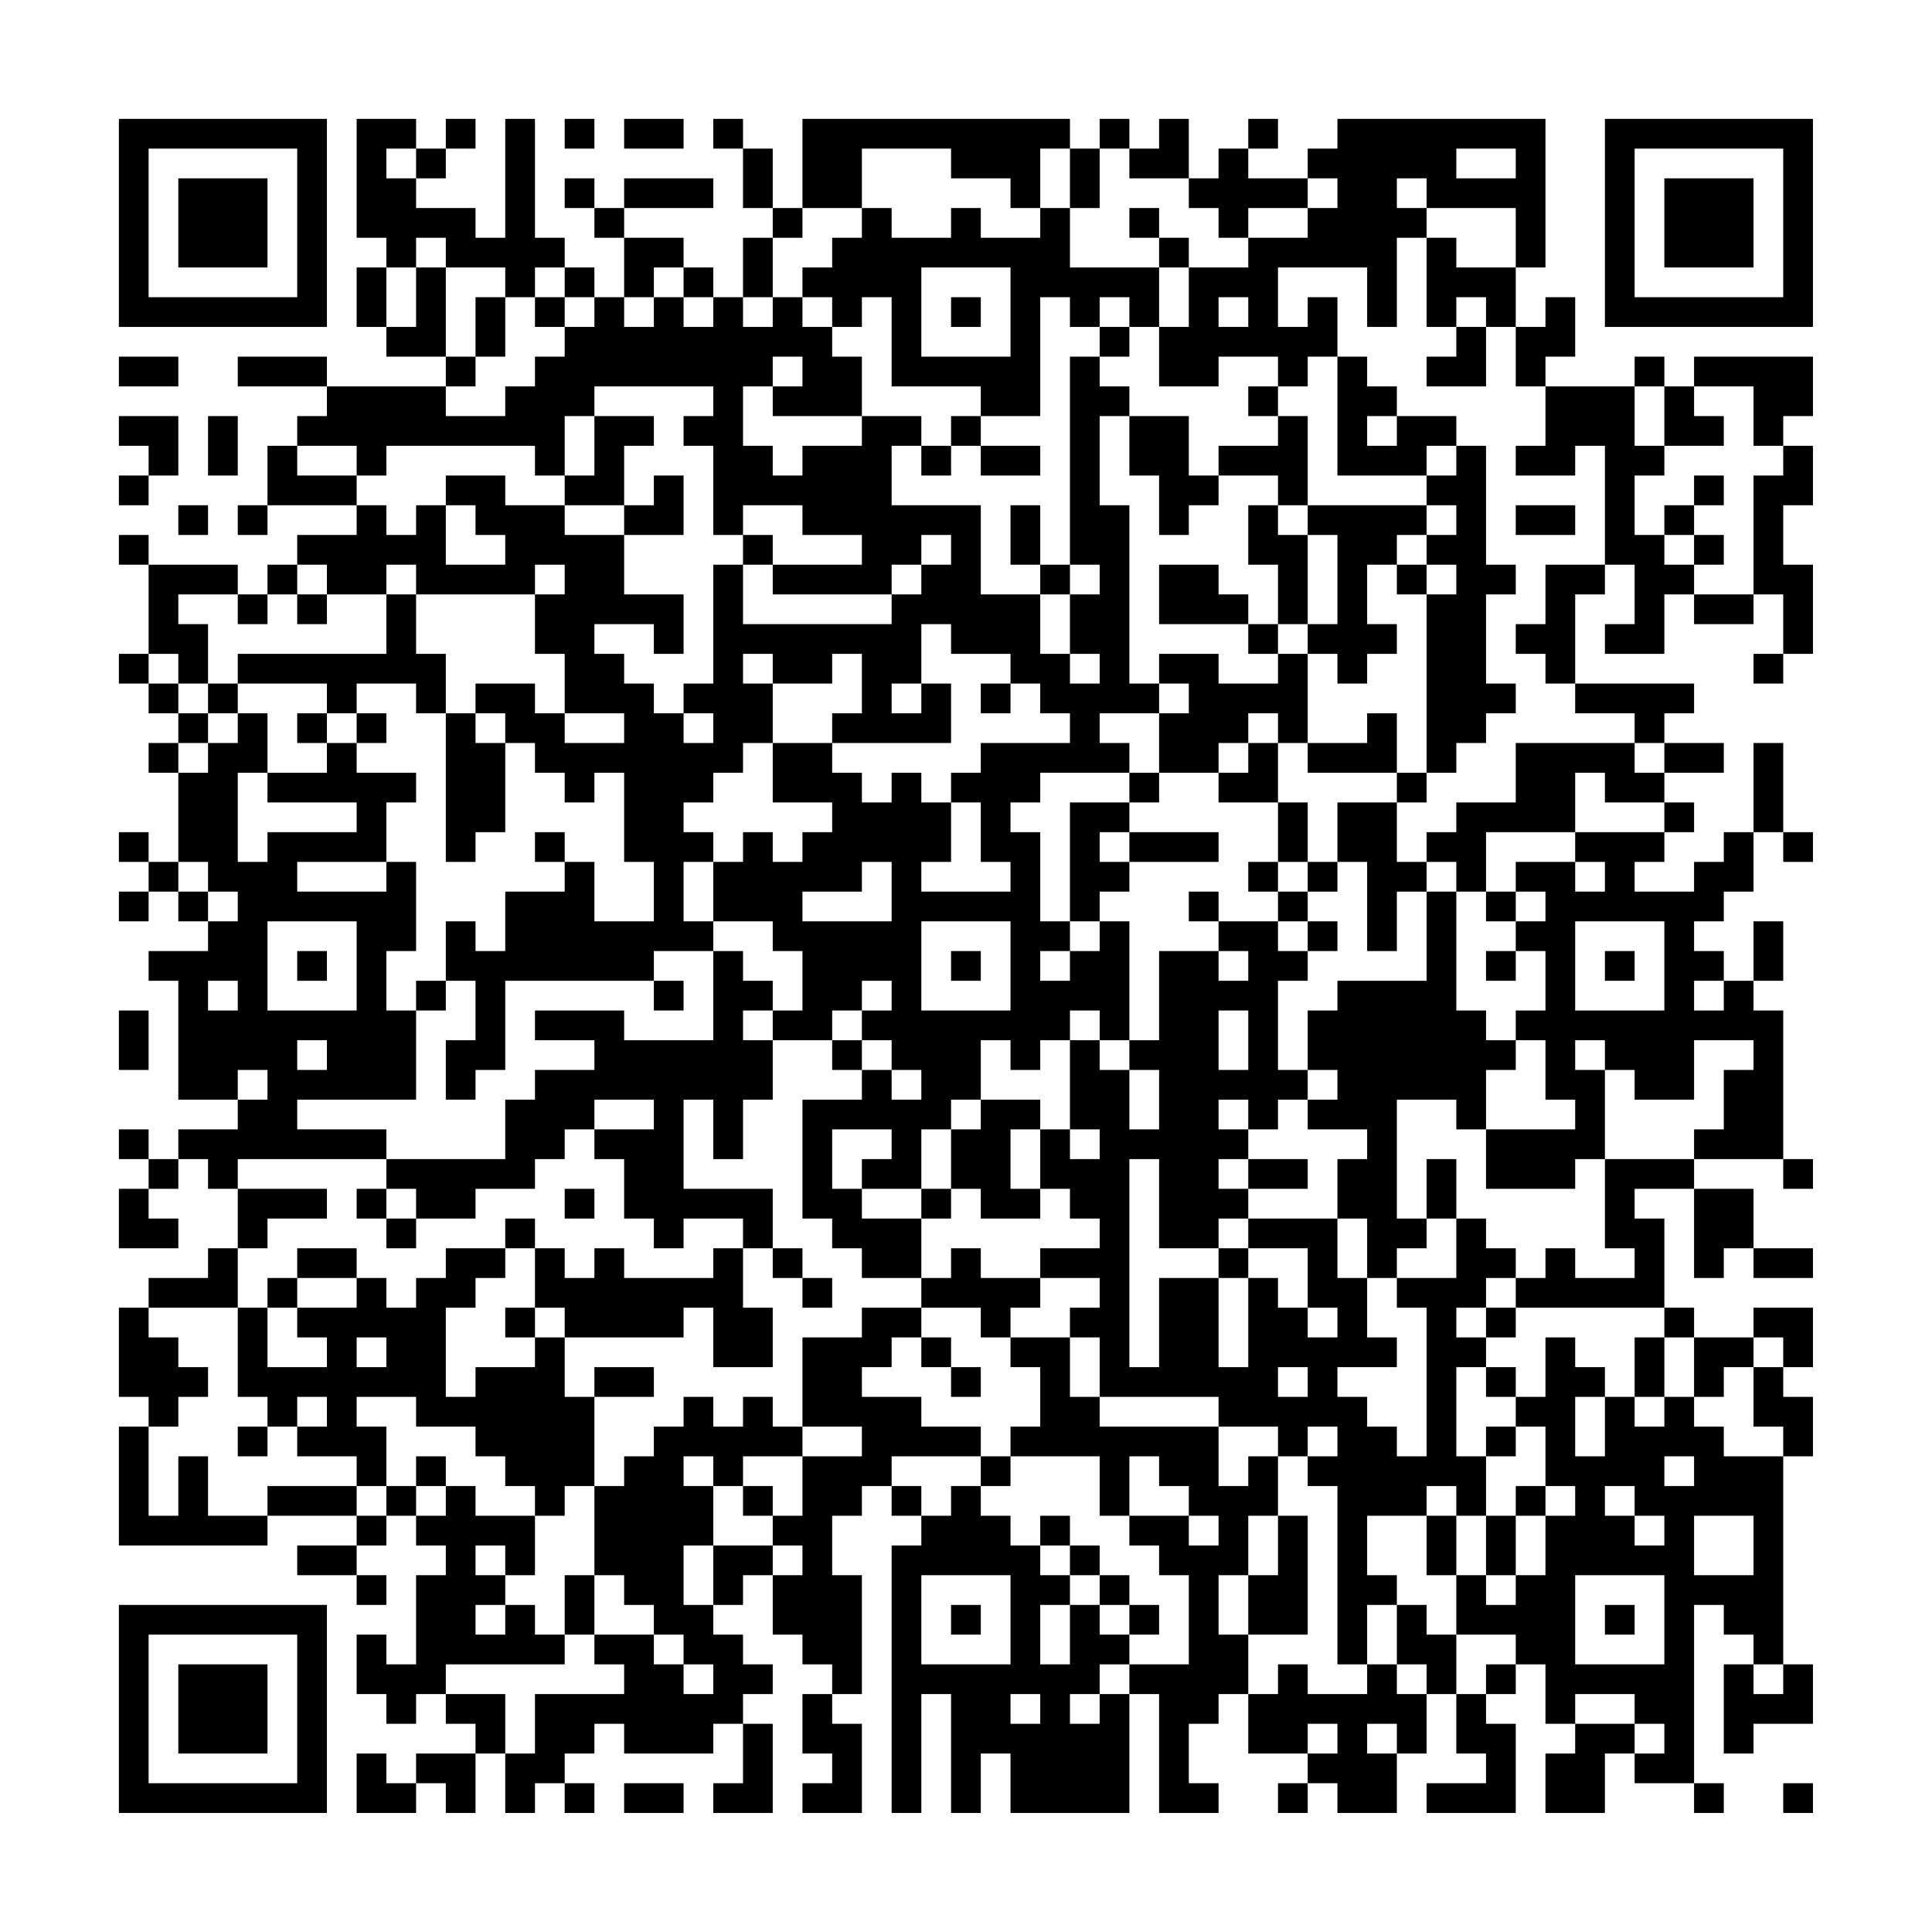 <?xml version="1.0" encoding="UTF-8"?>
<svg xmlns="http://www.w3.org/2000/svg" version="1.1" width="300" height="300" viewBox="0 0 300 300"><rect x="0" y="0" width="300" height="300" fill="#fefefe"/><g transform="scale(4.615)"><g transform="translate(4,4)"><path fill-rule="evenodd" d="M8 0L8 4L9 4L9 5L8 5L8 7L9 7L9 8L11 8L11 9L7 9L7 8L4 8L4 9L7 9L7 10L6 10L6 11L5 11L5 13L4 13L4 14L5 14L5 13L8 13L8 14L6 14L6 15L5 15L5 16L4 16L4 15L1 15L1 14L0 14L0 15L1 15L1 18L0 18L0 19L1 19L1 20L2 20L2 21L1 21L1 22L2 22L2 25L1 25L1 24L0 24L0 25L1 25L1 26L0 26L0 27L1 27L1 26L2 26L2 27L3 27L3 28L1 28L1 29L2 29L2 33L4 33L4 34L2 34L2 35L1 35L1 34L0 34L0 35L1 35L1 36L0 36L0 38L2 38L2 37L1 37L1 36L2 36L2 35L3 35L3 36L4 36L4 38L3 38L3 39L1 39L1 40L0 40L0 43L1 43L1 44L0 44L0 48L5 48L5 47L8 47L8 48L6 48L6 49L8 49L8 50L9 50L9 49L8 49L8 48L9 48L9 47L10 47L10 48L11 48L11 49L10 49L10 52L9 52L9 51L8 51L8 53L9 53L9 54L10 54L10 53L11 53L11 54L12 54L12 55L10 55L10 56L9 56L9 55L8 55L8 57L10 57L10 56L11 56L11 57L12 57L12 55L13 55L13 57L14 57L14 56L15 56L15 57L16 57L16 56L15 56L15 55L16 55L16 54L17 54L17 55L20 55L20 54L21 54L21 56L20 56L20 57L22 57L22 54L21 54L21 53L22 53L22 52L21 52L21 51L20 51L20 50L21 50L21 49L22 49L22 51L23 51L23 52L24 52L24 53L23 53L23 55L24 55L24 56L23 56L23 57L25 57L25 54L24 54L24 53L25 53L25 49L24 49L24 47L25 47L25 46L26 46L26 47L27 47L27 48L26 48L26 57L27 57L27 53L28 53L28 57L29 57L29 55L30 55L30 57L34 57L34 53L35 53L35 57L37 57L37 56L36 56L36 54L37 54L37 53L38 53L38 55L40 55L40 56L39 56L39 57L40 57L40 56L41 56L41 57L43 57L43 55L44 55L44 53L45 53L45 55L46 55L46 56L44 56L44 57L47 57L47 54L46 54L46 53L47 53L47 52L48 52L48 54L49 54L49 55L48 55L48 57L50 57L50 55L51 55L51 56L53 56L53 57L54 57L54 56L53 56L53 50L54 50L54 51L55 51L55 52L54 52L54 55L55 55L55 54L57 54L57 52L56 52L56 45L57 45L57 43L56 43L56 42L57 42L57 40L55 40L55 41L53 41L53 40L52 40L52 37L51 37L51 36L53 36L53 39L54 39L54 38L55 38L55 39L57 39L57 38L55 38L55 36L53 36L53 35L56 35L56 36L57 36L57 35L56 35L56 30L55 30L55 29L56 29L56 27L55 27L55 29L54 29L54 28L53 28L53 27L54 27L54 26L55 26L55 24L56 24L56 25L57 25L57 24L56 24L56 21L55 21L55 24L54 24L54 25L53 25L53 26L51 26L51 25L52 25L52 24L53 24L53 23L52 23L52 22L54 22L54 21L52 21L52 20L53 20L53 19L49 19L49 16L50 16L50 15L51 15L51 17L50 17L50 18L52 18L52 16L53 16L53 17L55 17L55 16L56 16L56 18L55 18L55 19L56 19L56 18L57 18L57 15L56 15L56 13L57 13L57 11L56 11L56 10L57 10L57 8L53 8L53 9L52 9L52 8L51 8L51 9L48 9L48 8L49 8L49 6L48 6L48 7L47 7L47 5L48 5L48 0L41 0L41 1L40 1L40 2L38 2L38 1L39 1L39 0L38 0L38 1L37 1L37 2L36 2L36 0L35 0L35 1L34 1L34 0L33 0L33 1L32 1L32 0L23 0L23 3L22 3L22 1L21 1L21 0L20 0L20 1L21 1L21 3L22 3L22 4L21 4L21 6L20 6L20 5L19 5L19 4L17 4L17 3L20 3L20 2L17 2L17 3L16 3L16 2L15 2L15 3L16 3L16 4L17 4L17 6L16 6L16 5L15 5L15 4L14 4L14 0L13 0L13 4L12 4L12 3L10 3L10 2L11 2L11 1L12 1L12 0L11 0L11 1L10 1L10 0ZM15 0L15 1L16 1L16 0ZM17 0L17 1L19 1L19 0ZM9 1L9 2L10 2L10 1ZM25 1L25 3L23 3L23 4L22 4L22 6L21 6L21 7L22 7L22 6L23 6L23 7L24 7L24 8L25 8L25 10L22 10L22 9L23 9L23 8L22 8L22 9L21 9L21 11L22 11L22 12L23 12L23 11L25 11L25 10L27 10L27 11L26 11L26 13L29 13L29 16L31 16L31 18L32 18L32 19L33 19L33 18L32 18L32 16L33 16L33 15L32 15L32 8L33 8L33 9L34 9L34 10L33 10L33 13L34 13L34 19L35 19L35 20L33 20L33 21L34 21L34 22L31 22L31 23L30 23L30 24L31 24L31 27L32 27L32 28L31 28L31 29L32 29L32 28L33 28L33 27L34 27L34 31L33 31L33 30L32 30L32 31L31 31L31 32L30 32L30 31L29 31L29 33L28 33L28 34L27 34L27 36L25 36L25 35L26 35L26 34L24 34L24 36L25 36L25 37L27 37L27 39L25 39L25 38L24 38L24 37L23 37L23 33L25 33L25 32L26 32L26 33L27 33L27 32L26 32L26 31L25 31L25 30L26 30L26 29L25 29L25 30L24 30L24 31L22 31L22 30L23 30L23 28L22 28L22 27L20 27L20 25L21 25L21 24L22 24L22 25L23 25L23 24L24 24L24 23L22 23L22 21L24 21L24 22L25 22L25 23L26 23L26 22L27 22L27 23L28 23L28 25L27 25L27 26L30 26L30 25L29 25L29 23L28 23L28 22L29 22L29 21L32 21L32 20L31 20L31 19L30 19L30 18L28 18L28 17L27 17L27 19L26 19L26 20L27 20L27 19L28 19L28 21L24 21L24 20L25 20L25 18L24 18L24 19L22 19L22 18L21 18L21 19L22 19L22 21L21 21L21 22L20 22L20 23L19 23L19 24L20 24L20 25L19 25L19 27L20 27L20 28L18 28L18 29L13 29L13 32L12 32L12 33L11 33L11 31L12 31L12 29L11 29L11 27L12 27L12 28L13 28L13 26L15 26L15 25L16 25L16 27L18 27L18 25L17 25L17 22L16 22L16 23L15 23L15 22L14 22L14 21L13 21L13 20L12 20L12 19L14 19L14 20L15 20L15 21L17 21L17 20L15 20L15 18L14 18L14 16L15 16L15 15L14 15L14 16L10 16L10 15L9 15L9 16L7 16L7 15L6 15L6 16L5 16L5 17L4 17L4 16L2 16L2 17L3 17L3 19L2 19L2 18L1 18L1 19L2 19L2 20L3 20L3 21L2 21L2 22L3 22L3 21L4 21L4 20L5 20L5 22L4 22L4 25L5 25L5 24L8 24L8 23L5 23L5 22L7 22L7 21L8 21L8 22L10 22L10 23L9 23L9 25L6 25L6 26L9 26L9 25L10 25L10 28L9 28L9 30L10 30L10 33L6 33L6 34L9 34L9 35L4 35L4 36L7 36L7 37L5 37L5 38L4 38L4 40L1 40L1 41L2 41L2 42L3 42L3 43L2 43L2 44L1 44L1 47L2 47L2 45L3 45L3 47L5 47L5 46L8 46L8 47L9 47L9 46L10 46L10 47L11 47L11 46L12 46L12 47L14 47L14 49L13 49L13 48L12 48L12 49L13 49L13 50L12 50L12 51L13 51L13 50L14 50L14 51L15 51L15 52L11 52L11 53L13 53L13 55L14 55L14 53L17 53L17 52L16 52L16 51L18 51L18 52L19 52L19 53L20 53L20 52L19 52L19 51L18 51L18 50L17 50L17 49L16 49L16 46L17 46L17 45L18 45L18 44L19 44L19 43L20 43L20 44L21 44L21 43L22 43L22 44L23 44L23 45L21 45L21 46L20 46L20 45L19 45L19 46L20 46L20 48L19 48L19 50L20 50L20 48L22 48L22 49L23 49L23 48L22 48L22 47L23 47L23 45L25 45L25 44L23 44L23 41L25 41L25 40L27 40L27 41L26 41L26 42L25 42L25 43L27 43L27 44L29 44L29 45L26 45L26 46L27 46L27 47L28 47L28 46L29 46L29 47L30 47L30 48L31 48L31 49L32 49L32 50L31 50L31 52L32 52L32 50L33 50L33 51L34 51L34 52L33 52L33 53L32 53L32 54L33 54L33 53L34 53L34 52L36 52L36 49L35 49L35 48L34 48L34 47L36 47L36 48L37 48L37 47L36 47L36 46L35 46L35 45L34 45L34 47L33 47L33 45L30 45L30 44L31 44L31 42L30 42L30 41L32 41L32 43L33 43L33 44L37 44L37 46L38 46L38 45L39 45L39 47L38 47L38 49L37 49L37 51L38 51L38 53L39 53L39 52L40 52L40 53L42 53L42 52L43 52L43 53L44 53L44 52L43 52L43 50L44 50L44 51L45 51L45 53L46 53L46 52L47 52L47 51L45 51L45 49L46 49L46 50L47 50L47 49L48 49L48 47L49 47L49 46L48 46L48 44L47 44L47 43L48 43L48 41L49 41L49 42L50 42L50 43L49 43L49 45L50 45L50 43L51 43L51 44L52 44L52 43L53 43L53 44L54 44L54 45L56 45L56 44L55 44L55 42L56 42L56 41L55 41L55 42L54 42L54 43L53 43L53 41L52 41L52 40L47 40L47 39L48 39L48 38L49 38L49 39L51 39L51 38L50 38L50 35L53 35L53 34L54 34L54 32L55 32L55 31L53 31L53 33L51 33L51 32L50 32L50 31L49 31L49 32L50 32L50 35L49 35L49 36L46 36L46 34L49 34L49 33L48 33L48 31L47 31L47 30L48 30L48 28L47 28L47 27L48 27L48 26L47 26L47 25L49 25L49 26L50 26L50 25L49 25L49 24L52 24L52 23L50 23L50 22L49 22L49 24L46 24L46 26L45 26L45 25L44 25L44 24L45 24L45 23L47 23L47 21L51 21L51 22L52 22L52 21L51 21L51 20L49 20L49 19L48 19L48 18L47 18L47 17L48 17L48 15L50 15L50 11L49 11L49 12L47 12L47 11L48 11L48 9L47 9L47 7L46 7L46 6L45 6L45 7L44 7L44 4L45 4L45 5L47 5L47 3L44 3L44 2L43 2L43 3L44 3L44 4L43 4L43 7L42 7L42 5L39 5L39 7L40 7L40 6L41 6L41 8L40 8L40 9L39 9L39 8L37 8L37 9L35 9L35 7L36 7L36 5L38 5L38 4L40 4L40 3L41 3L41 2L40 2L40 3L38 3L38 4L37 4L37 3L36 3L36 2L34 2L34 1L33 1L33 3L32 3L32 1L31 1L31 3L30 3L30 2L28 2L28 1ZM45 1L45 2L47 2L47 1ZM25 3L25 4L24 4L24 5L23 5L23 6L24 6L24 7L25 7L25 6L26 6L26 9L29 9L29 10L28 10L28 11L27 11L27 12L28 12L28 11L29 11L29 12L31 12L31 11L29 11L29 10L31 10L31 6L32 6L32 7L33 7L33 8L34 8L34 7L35 7L35 5L36 5L36 4L35 4L35 3L34 3L34 4L35 4L35 5L32 5L32 3L31 3L31 4L29 4L29 3L28 3L28 4L26 4L26 3ZM10 4L10 5L9 5L9 7L10 7L10 5L11 5L11 8L12 8L12 9L11 9L11 10L13 10L13 9L14 9L14 8L15 8L15 7L16 7L16 6L15 6L15 5L14 5L14 6L13 6L13 5L11 5L11 4ZM18 5L18 6L17 6L17 7L18 7L18 6L19 6L19 7L20 7L20 6L19 6L19 5ZM27 5L27 8L30 8L30 5ZM12 6L12 8L13 8L13 6ZM14 6L14 7L15 7L15 6ZM28 6L28 7L29 7L29 6ZM33 6L33 7L34 7L34 6ZM37 6L37 7L38 7L38 6ZM45 7L45 8L44 8L44 9L46 9L46 7ZM0 8L0 9L2 9L2 8ZM41 8L41 12L44 12L44 13L40 13L40 10L39 10L39 9L38 9L38 10L39 10L39 11L37 11L37 12L36 12L36 10L34 10L34 12L35 12L35 14L36 14L36 13L37 13L37 12L39 12L39 13L38 13L38 15L39 15L39 17L38 17L38 16L37 16L37 15L35 15L35 17L38 17L38 18L39 18L39 19L37 19L37 18L35 18L35 19L36 19L36 20L35 20L35 22L34 22L34 23L32 23L32 27L33 27L33 26L34 26L34 25L37 25L37 24L34 24L34 23L35 23L35 22L37 22L37 23L39 23L39 25L38 25L38 26L39 26L39 27L37 27L37 26L36 26L36 27L37 27L37 28L35 28L35 31L34 31L34 32L33 32L33 31L32 31L32 34L31 34L31 33L29 33L29 34L28 34L28 36L27 36L27 37L28 37L28 36L29 36L29 37L31 37L31 36L32 36L32 37L33 37L33 38L31 38L31 39L29 39L29 38L28 38L28 39L27 39L27 40L29 40L29 41L30 41L30 40L31 40L31 39L33 39L33 40L32 40L32 41L33 41L33 43L37 43L37 44L39 44L39 45L40 45L40 46L41 46L41 52L42 52L42 50L43 50L43 49L42 49L42 47L44 47L44 49L45 49L45 47L46 47L46 49L47 49L47 47L48 47L48 46L47 46L47 47L46 47L46 45L47 45L47 44L46 44L46 45L45 45L45 42L46 42L46 43L47 43L47 42L46 42L46 41L47 41L47 40L46 40L46 39L47 39L47 38L46 38L46 37L45 37L45 35L44 35L44 37L43 37L43 33L45 33L45 34L46 34L46 32L47 32L47 31L46 31L46 30L45 30L45 26L44 26L44 25L43 25L43 23L44 23L44 22L45 22L45 21L46 21L46 20L47 20L47 19L46 19L46 16L47 16L47 15L46 15L46 11L45 11L45 10L43 10L43 9L42 9L42 8ZM16 9L16 10L15 10L15 12L14 12L14 11L9 11L9 12L8 12L8 11L6 11L6 12L8 12L8 13L9 13L9 14L10 14L10 13L11 13L11 15L13 15L13 14L12 14L12 13L11 13L11 12L13 12L13 13L15 13L15 14L17 14L17 16L19 16L19 18L18 18L18 17L16 17L16 18L17 18L17 19L18 19L18 20L19 20L19 21L20 21L20 20L19 20L19 19L20 19L20 15L21 15L21 17L26 17L26 16L27 16L27 15L28 15L28 14L27 14L27 15L26 15L26 16L22 16L22 15L25 15L25 14L23 14L23 13L21 13L21 14L20 14L20 11L19 11L19 10L20 10L20 9ZM51 9L51 11L52 11L52 12L51 12L51 14L52 14L52 15L53 15L53 16L55 16L55 12L56 12L56 11L55 11L55 9L53 9L53 10L54 10L54 11L52 11L52 9ZM0 10L0 11L1 11L1 12L0 12L0 13L1 13L1 12L2 12L2 10ZM3 10L3 12L4 12L4 10ZM16 10L16 12L15 12L15 13L17 13L17 14L19 14L19 12L18 12L18 13L17 13L17 11L18 11L18 10ZM42 10L42 11L43 11L43 10ZM44 11L44 12L45 12L45 11ZM53 12L53 13L52 13L52 14L53 14L53 15L54 15L54 14L53 14L53 13L54 13L54 12ZM2 13L2 14L3 14L3 13ZM30 13L30 15L31 15L31 16L32 16L32 15L31 15L31 13ZM39 13L39 14L40 14L40 17L39 17L39 18L40 18L40 21L39 21L39 20L38 20L38 21L37 21L37 22L38 22L38 21L39 21L39 23L40 23L40 25L39 25L39 26L40 26L40 27L39 27L39 28L40 28L40 29L39 29L39 32L40 32L40 33L39 33L39 34L38 34L38 33L37 33L37 34L38 34L38 35L37 35L37 36L38 36L38 37L37 37L37 38L35 38L35 35L34 35L34 42L35 42L35 39L37 39L37 42L38 42L38 39L39 39L39 40L40 40L40 41L41 41L41 40L40 40L40 38L38 38L38 37L41 37L41 39L42 39L42 41L43 41L43 42L41 42L41 43L42 43L42 44L43 44L43 45L44 45L44 40L43 40L43 39L45 39L45 37L44 37L44 38L43 38L43 39L42 39L42 37L41 37L41 35L42 35L42 34L40 34L40 33L41 33L41 32L40 32L40 30L41 30L41 29L44 29L44 26L43 26L43 28L42 28L42 25L41 25L41 23L43 23L43 22L44 22L44 16L45 16L45 15L44 15L44 14L45 14L45 13L44 13L44 14L43 14L43 15L42 15L42 17L43 17L43 18L42 18L42 19L41 19L41 18L40 18L40 17L41 17L41 14L40 14L40 13ZM47 13L47 14L49 14L49 13ZM21 14L21 15L22 15L22 14ZM43 15L43 16L44 16L44 15ZM6 16L6 17L7 17L7 16ZM9 16L9 18L4 18L4 19L3 19L3 20L4 20L4 19L7 19L7 20L6 20L6 21L7 21L7 20L8 20L8 21L9 21L9 20L8 20L8 19L10 19L10 20L11 20L11 25L12 25L12 24L13 24L13 21L12 21L12 20L11 20L11 18L10 18L10 16ZM29 19L29 20L30 20L30 19ZM42 20L42 21L40 21L40 22L43 22L43 20ZM14 24L14 25L15 25L15 24ZM33 24L33 25L34 25L34 24ZM2 25L2 26L3 26L3 27L4 27L4 26L3 26L3 25ZM25 25L25 26L23 26L23 27L26 27L26 25ZM40 25L40 26L41 26L41 25ZM46 26L46 27L47 27L47 26ZM5 27L5 30L8 30L8 27ZM27 27L27 30L30 30L30 27ZM40 27L40 28L41 28L41 27ZM49 27L49 30L52 30L52 27ZM6 28L6 29L7 29L7 28ZM20 28L20 31L17 31L17 30L14 30L14 31L16 31L16 32L14 32L14 33L13 33L13 35L9 35L9 36L8 36L8 37L9 37L9 38L10 38L10 37L12 37L12 36L14 36L14 35L15 35L15 34L16 34L16 35L17 35L17 37L18 37L18 38L19 38L19 37L21 37L21 38L20 38L20 39L17 39L17 38L16 38L16 39L15 39L15 38L14 38L14 37L13 37L13 38L11 38L11 39L10 39L10 40L9 40L9 39L8 39L8 38L6 38L6 39L5 39L5 40L4 40L4 43L5 43L5 44L4 44L4 45L5 45L5 44L6 44L6 45L8 45L8 46L9 46L9 44L8 44L8 43L10 43L10 44L12 44L12 45L13 45L13 46L14 46L14 47L15 47L15 46L16 46L16 43L18 43L18 42L16 42L16 43L15 43L15 41L19 41L19 40L20 40L20 42L22 42L22 40L21 40L21 38L22 38L22 39L23 39L23 40L24 40L24 39L23 39L23 38L22 38L22 36L19 36L19 33L20 33L20 35L21 35L21 33L22 33L22 31L21 31L21 30L22 30L22 29L21 29L21 28ZM28 28L28 29L29 29L29 28ZM37 28L37 29L38 29L38 28ZM46 28L46 29L47 29L47 28ZM50 28L50 29L51 29L51 28ZM3 29L3 30L4 30L4 29ZM10 29L10 30L11 30L11 29ZM18 29L18 30L19 30L19 29ZM53 29L53 30L54 30L54 29ZM0 30L0 32L1 32L1 30ZM37 30L37 32L38 32L38 30ZM6 31L6 32L7 32L7 31ZM24 31L24 32L25 32L25 31ZM4 32L4 33L5 33L5 32ZM34 32L34 34L35 34L35 32ZM16 33L16 34L18 34L18 33ZM30 34L30 36L31 36L31 34ZM32 34L32 35L33 35L33 34ZM38 35L38 36L40 36L40 35ZM9 36L9 37L10 37L10 36ZM15 36L15 37L16 37L16 36ZM13 38L13 39L12 39L12 40L11 40L11 43L12 43L12 42L14 42L14 41L15 41L15 40L14 40L14 38ZM37 38L37 39L38 39L38 38ZM6 39L6 40L5 40L5 42L7 42L7 41L6 41L6 40L8 40L8 39ZM13 40L13 41L14 41L14 40ZM45 40L45 41L46 41L46 40ZM8 41L8 42L9 42L9 41ZM27 41L27 42L28 42L28 43L29 43L29 42L28 42L28 41ZM51 41L51 43L52 43L52 41ZM39 42L39 43L40 43L40 42ZM6 43L6 44L7 44L7 43ZM40 44L40 45L41 45L41 44ZM10 45L10 46L11 46L11 45ZM29 45L29 46L30 46L30 45ZM52 45L52 46L53 46L53 45ZM21 46L21 47L22 47L22 46ZM44 46L44 47L45 47L45 46ZM50 46L50 47L51 47L51 48L52 48L52 47L51 47L51 46ZM31 47L31 48L32 48L32 49L33 49L33 50L34 50L34 51L35 51L35 50L34 50L34 49L33 49L33 48L32 48L32 47ZM39 47L39 49L38 49L38 51L40 51L40 47ZM53 47L53 49L55 49L55 47ZM15 49L15 51L16 51L16 49ZM27 49L27 52L30 52L30 49ZM49 49L49 52L52 52L52 49ZM28 50L28 51L29 51L29 50ZM50 50L50 51L51 51L51 50ZM55 52L55 53L56 53L56 52ZM30 53L30 54L31 54L31 53ZM49 53L49 54L51 54L51 55L52 55L52 54L51 54L51 53ZM40 54L40 55L41 55L41 54ZM42 54L42 55L43 55L43 54ZM17 56L17 57L19 57L19 56ZM56 56L56 57L57 57L57 56ZM0 0L0 7L7 7L7 0ZM1 1L1 6L6 6L6 1ZM2 2L2 5L5 5L5 2ZM50 0L50 7L57 7L57 0ZM51 1L51 6L56 6L56 1ZM52 2L52 5L55 5L55 2ZM0 50L0 57L7 57L7 50ZM1 51L1 56L6 56L6 51ZM2 52L2 55L5 55L5 52Z" fill="#000000"/></g></g></svg>
